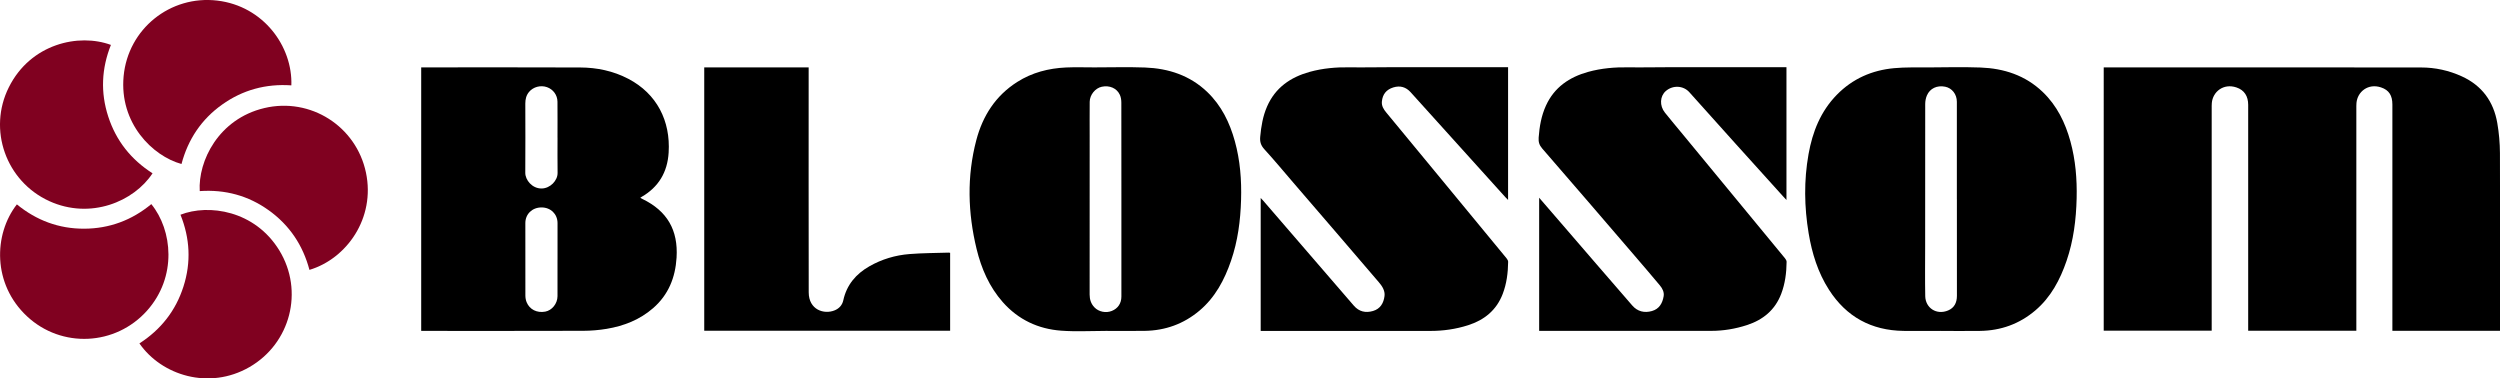 <?xml version="1.0" encoding="UTF-8"?>
<svg id="Layer_1" data-name="Layer 1" xmlns="http://www.w3.org/2000/svg" viewBox="0 0 835.83 126.52">
  <defs>
    <style>
      .cls-1, .cls-2 {
        stroke-width: 0px;
      }

      .cls-2 {
        fill: #800120;
      }
    </style>
  </defs>
  <g>
    <path class="cls-1" d="M835.82,110.59h-35.97v-1.38c0-24.76,0-49.51,0-74.27,0-2.98-1.09-4.82-3.8-5.72-4.33-1.44-7.9,1.47-8.21,5.23-.05.63-.04,1.28-.04,1.91,0,24.26,0,48.52,0,72.78v1.43h-36.16v-1.37c0-24.72,0-49.44,0-74.16,0-2.85-1.26-4.92-3.94-5.81-4.33-1.45-7.9,1.45-8.22,5.21-.05.63-.04,1.28-.04,1.91,0,24.26,0,48.52,0,72.78v1.43h-36.1V22.53h1.18c34.98,0,69.95-.02,104.93.03,4.72,0,9.31,1,13.63,2.98,6.72,3.07,10.6,8.4,11.84,15.58.57,3.3.87,6.69.89,10.04.08,19.44.04,38.87.04,58.31v1.13Z"/>
    <path class="cls-1" d="M140.82,110.63V22.53c.38,0,.76,0,1.13,0,17.33,0,34.65-.05,51.98.03,5.63.02,11.08,1.15,16.12,3.78,9.58,4.99,14.16,14.11,13.5,24.68-.4,6.54-3.35,11.53-9.07,14.82-.11.07-.22.15-.41.29.29.16.49.29.7.39,8.29,4.01,12,10.4,11.43,19.62-.41,6.65-2.71,12.41-7.83,16.87-4.47,3.89-9.78,5.97-15.53,6.93-2.58.43-5.22.65-7.83.66-17.61.06-35.22.03-52.83.03h-1.35ZM186.4,86.81c0-4.07,0-8.15,0-12.22,0-3.03-2.28-5.24-5.36-5.24-3.08,0-5.39,2.19-5.4,5.2-.02,8.08-.02,16.16.01,24.23,0,.76.13,1.57.42,2.27,1,2.44,3.45,3.64,6.2,3.14,2.27-.41,4.1-2.65,4.12-5.16.03-4.07,0-8.15,0-12.22ZM186.4,46.01s0,0-.01,0c0-4,.03-8.01-.01-12.01-.02-2.24-1.44-4.13-3.5-4.86-2.13-.75-4.59-.1-6.01,1.6-.93,1.12-1.24,2.42-1.24,3.86.02,7.72.04,15.45-.01,23.17-.02,2.4,2.29,5.27,5.44,5.25,2.9-.02,5.4-2.67,5.36-5.22-.06-3.93-.02-7.87-.02-11.8Z"/>
    <path class="cls-1" d="M369.63,110.63c-4.94,0-9.89.29-14.8-.07-7.72-.56-14.37-3.67-19.57-9.55-4.52-5.12-7.16-11.21-8.75-17.75-2.94-12.11-3.29-24.29-.1-36.4,2.14-8.12,6.43-14.85,13.67-19.45,4.98-3.17,10.5-4.58,16.33-4.85,3.15-.14,6.32-.03,9.47-.03,5.64,0,11.29-.17,16.93.04,7.85.3,15,2.62,20.81,8.18,4.75,4.55,7.52,10.24,9.24,16.49,1.77,6.41,2.27,12.97,2.07,19.59-.2,6.94-1.09,13.77-3.36,20.37-2.2,6.39-5.29,12.24-10.57,16.68-5.27,4.43-11.41,6.64-18.29,6.74-4.37.06-8.73.01-13.1.01ZM374.92,66.69c0-10.78.01-21.56-.02-32.34,0-.9-.13-1.87-.51-2.67-1.03-2.22-3.46-3.23-6.03-2.68-2.17.46-4.01,2.7-4.04,5.03-.04,3.9-.01,7.8-.01,11.7,0,17.59,0,35.17-.01,52.76,0,1.65.47,3.08,1.6,4.26,1.45,1.52,3.86,1.99,5.82,1.2,2.03-.81,3.2-2.53,3.2-4.81,0-10.81,0-21.63,0-32.44Z"/>
    <path class="cls-1" d="M648.88,110.63c-4.15,0-8.31.05-12.46,0-10.76-.14-19.12-4.7-24.93-13.75-3.7-5.76-5.68-12.18-6.8-18.87-1.47-8.81-1.61-17.64-.04-26.46,1.33-7.47,4.04-14.31,9.45-19.85,5.26-5.38,11.76-8.23,19.17-8.91,3.77-.35,7.58-.23,11.38-.25,5.82-.04,11.65-.18,17.46.03,7.85.29,15.01,2.6,20.82,8.16,4.78,4.57,7.56,10.29,9.29,16.58,1.7,6.21,2.22,12.55,2.07,18.96-.17,7.12-1.04,14.13-3.36,20.91-2.18,6.36-5.25,12.18-10.47,16.62-5.31,4.51-11.51,6.74-18.47,6.83-4.37.06-8.73.01-13.1.01ZM654.24,66.57c0-10.85,0-21.7,0-32.55,0-2.52-1.63-4.58-3.91-5.03-2.69-.54-5.09.55-6.1,2.92-.38.88-.57,1.91-.57,2.87-.03,15.85-.02,31.7-.02,47.55,0,5.57-.08,11.14.03,16.7.08,3.93,3.77,6.4,7.66,4.76,2.06-.87,2.93-2.62,2.93-4.88-.03-10.78-.01-21.56-.01-32.34Z"/>
    <path class="cls-1" d="M421.49,110.63v-44.43c.35.36.58.59.8.84,10.11,11.71,20.22,23.41,30.32,35.13,1.76,2.05,3.96,2.52,6.44,1.8,2.46-.72,3.55-2.66,3.84-5,.22-1.79-.79-3.32-1.89-4.6-9.47-11.09-18.99-22.13-28.5-33.18-3.24-3.77-6.41-7.59-9.76-11.26-1.17-1.28-1.57-2.49-1.41-4.2.32-3.48.88-6.89,2.29-10.11,2.75-6.31,7.82-9.8,14.25-11.59,4.41-1.22,8.91-1.6,13.48-1.52,4.58.07,9.16-.04,13.74-.04,12.64,0,25.28,0,37.92,0,.38,0,.76,0,1.19,0v44.38c-.38-.39-.67-.66-.93-.95-10.55-11.7-21.09-23.4-31.66-35.08-1.56-1.72-3.5-2.3-5.79-1.59-2.34.73-3.59,2.31-3.81,4.71-.14,1.45.55,2.58,1.44,3.65,5.36,6.48,10.7,12.97,16.06,19.45,8.06,9.77,16.12,19.53,24.17,29.31.27.33.55.8.54,1.2-.05,3.67-.49,7.27-1.82,10.73-2.09,5.44-6.13,8.71-11.56,10.45-4.12,1.32-8.35,1.92-12.68,1.91-18.43,0-36.85,0-55.28,0h-1.4Z"/>
    <path class="cls-1" d="M514.6,66.12c2.58,2.99,4.99,5.77,7.39,8.56,7.91,9.16,15.79,18.33,23.73,27.46,1.74,2,4.02,2.57,6.57,1.85,2.47-.7,3.53-2.62,3.92-4.95.23-1.37-.41-2.6-1.26-3.62-2.79-3.35-5.64-6.66-8.48-9.97-10.27-11.95-20.52-23.9-30.85-35.79-1-1.15-1.3-2.19-1.2-3.64.27-3.71.89-7.31,2.44-10.71,2.8-6.14,7.82-9.53,14.13-11.28,4.41-1.22,8.91-1.59,13.48-1.52,4.58.07,9.16-.04,13.74-.04,12.64,0,25.28,0,37.92,0,.35,0,.7,0,1.14,0v44.39c-.47-.51-.84-.89-1.2-1.29-10.43-11.57-20.9-23.1-31.26-34.73-2.04-2.29-5.56-2.42-7.88-.4-1.97,1.71-2.16,4.89-.3,7.21,1.95,2.44,3.96,4.82,5.95,7.23,11.4,13.82,22.8,27.63,34.19,41.46.27.33.55.8.55,1.19-.04,3.67-.49,7.27-1.81,10.73-2.07,5.41-6.08,8.68-11.45,10.43-3.87,1.26-7.86,1.93-11.93,1.93-18.75.02-37.49.01-56.24.01h-1.3v-44.51Z"/>
    <path class="cls-1" d="M317.66,84.52v26.06h-82.21V22.53h34.91v1.4c0,24.61-.03,49.22.02,73.82.01,5.84,5.14,7.48,8.7,6,1.48-.62,2.5-1.72,2.86-3.34,1.12-5.15,4.21-8.8,8.71-11.37,4.16-2.38,8.68-3.72,13.42-4.1,4.34-.35,8.72-.34,13.08-.48.14,0,.27.03.51.06Z"/>
  </g>
  <g>
    <path class="cls-2" d="M50.59,68.24c7.07,8.69,8.68,24.29-1.42,35.61-10.54,11.81-28.61,12.66-40.13,1.91-11.59-10.8-11.2-27.4-3.4-37.43,6.53,5.35,14.05,8.16,22.48,8.13,8.43-.02,15.96-2.83,22.47-8.22Z"/>
    <path class="cls-2" d="M37.08,15.02c-3.14,7.88-3.52,15.9-.88,23.99,2.64,8.09,7.64,14.36,14.8,18.93-6.19,9.44-20.73,15.59-34.54,9.29C1.99,60.61-4.15,43.35,2.97,29.15c7.28-14.54,23.36-18.11,34.12-14.13Z"/>
    <path class="cls-2" d="M46.61,114.82c7.17-4.62,12.14-10.93,14.73-19.03,2.6-8.1,2.17-16.12-1-24,9.35-3.67,24.87-1.49,33.07,11.97,8.25,13.54,3.72,31.07-10.03,38.98-13.49,7.76-29.37,2.76-36.77-7.93Z"/>
    <path class="cls-2" d="M103.46,90.24c-2.18-8.24-6.65-14.92-13.55-19.89-6.9-4.97-14.66-7.04-23.13-6.46-.6-10.02,6.26-24.12,21.59-27.76,15.43-3.66,30.71,6.05,33.98,21.57,3.21,15.23-6.45,28.79-18.89,32.53Z"/>
    <path class="cls-2" d="M97.41,28.54c-8.51-.58-16.26,1.51-23.18,6.45-6.93,4.94-11.37,11.63-13.55,19.84-9.69-2.65-20.83-13.67-19.35-29.36C42.81,9.67,56.92-1.68,72.67.2c15.45,1.85,25.19,15.35,24.74,28.34Z"/>
  </g>
</svg>
